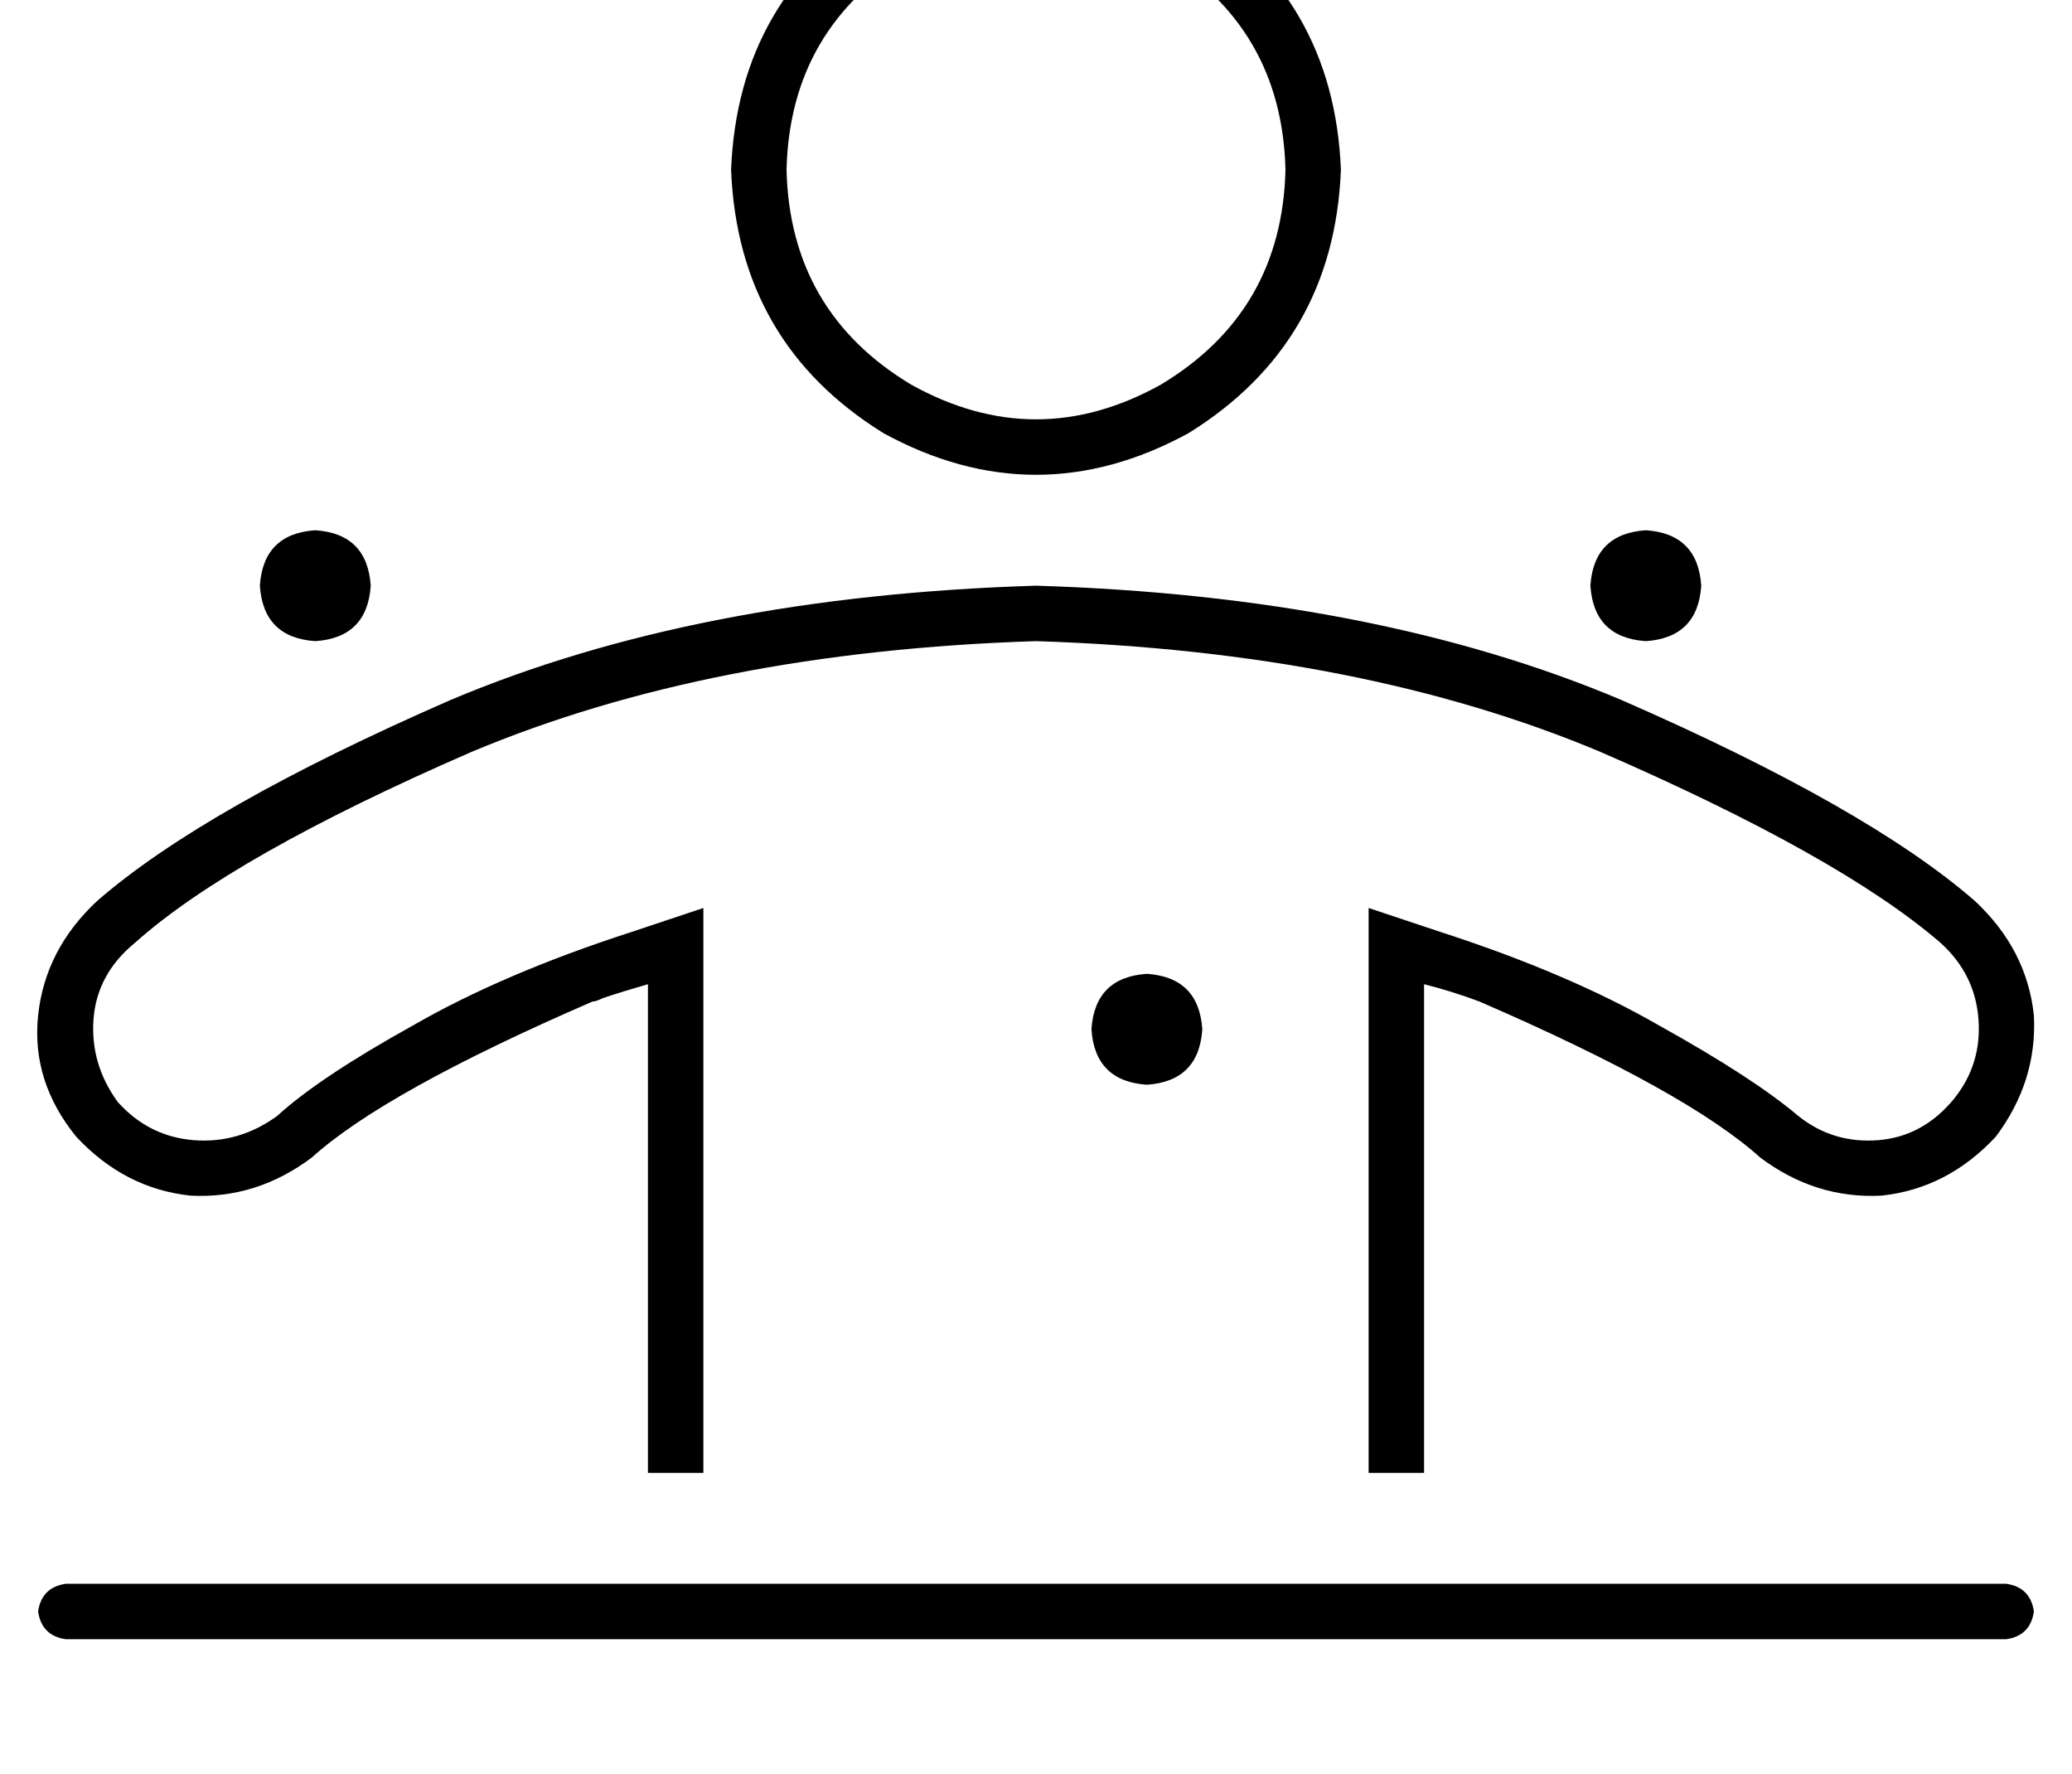 <?xml version="1.0" standalone="no"?>
<!DOCTYPE svg PUBLIC "-//W3C//DTD SVG 1.1//EN" "http://www.w3.org/Graphics/SVG/1.1/DTD/svg11.dtd" >
<svg xmlns="http://www.w3.org/2000/svg" xmlns:xlink="http://www.w3.org/1999/xlink" version="1.1" viewBox="-11 0 598 512">
   <path fill="currentColor"
d="M360 49q-1 -41 -36 -62q-36 -20 -72 0q-35 21 -36 62q1 41 36 62q36 20 72 0q35 -21 36 -62v0zM200 49q2 -50 44 -76q44 -24 88 0q42 26 44 76q-2 50 -44 76q-44 24 -88 0q-42 -26 -44 -76v0zM192 262v22v-22v22v141v0h-16v0v-124v0v-17v0q-7 2 -13 4q-2 1 -3 1
q-60 26 -81 45q-16 12 -35 11q-19 -2 -33 -17q-13 -16 -11 -35t17 -33q31 -27 102 -58q71 -30 169 -33q98 3 169 33q71 31 102 58q15 14 17 33q1 19 -11 35q-14 15 -33 17q-19 1 -35 -11q-21 -19 -81 -45q-8 -3 -16 -5v17v0v124v0h-16v0v-141v0v-22v0l21 7v0q37 12 63 27
q27 15 40 26q10 8 23 7t22 -12q8 -10 7 -23t-11 -22q-29 -25 -98 -55q-69 -29 -163 -32q-94 3 -163 32q-69 30 -97 55q-11 9 -12 22t7 24q9 10 22 11t24 -7q12 -11 39 -26q26 -15 63 -27l21 -7v0zM0 465q1 -7 8 -8h560v0q7 1 8 8q-1 7 -8 8h-560v0q-7 -1 -8 -8v0zM80 153
q15 1 16 16q-1 15 -16 16q-15 -1 -16 -16q1 -15 16 -16v0zM304 297q1 -15 16 -16q15 1 16 16q-1 15 -16 16q-15 -1 -16 -16v0zM464 153q15 1 16 16q-1 15 -16 16q-15 -1 -16 -16q1 -15 16 -16v0z" />
</svg>
